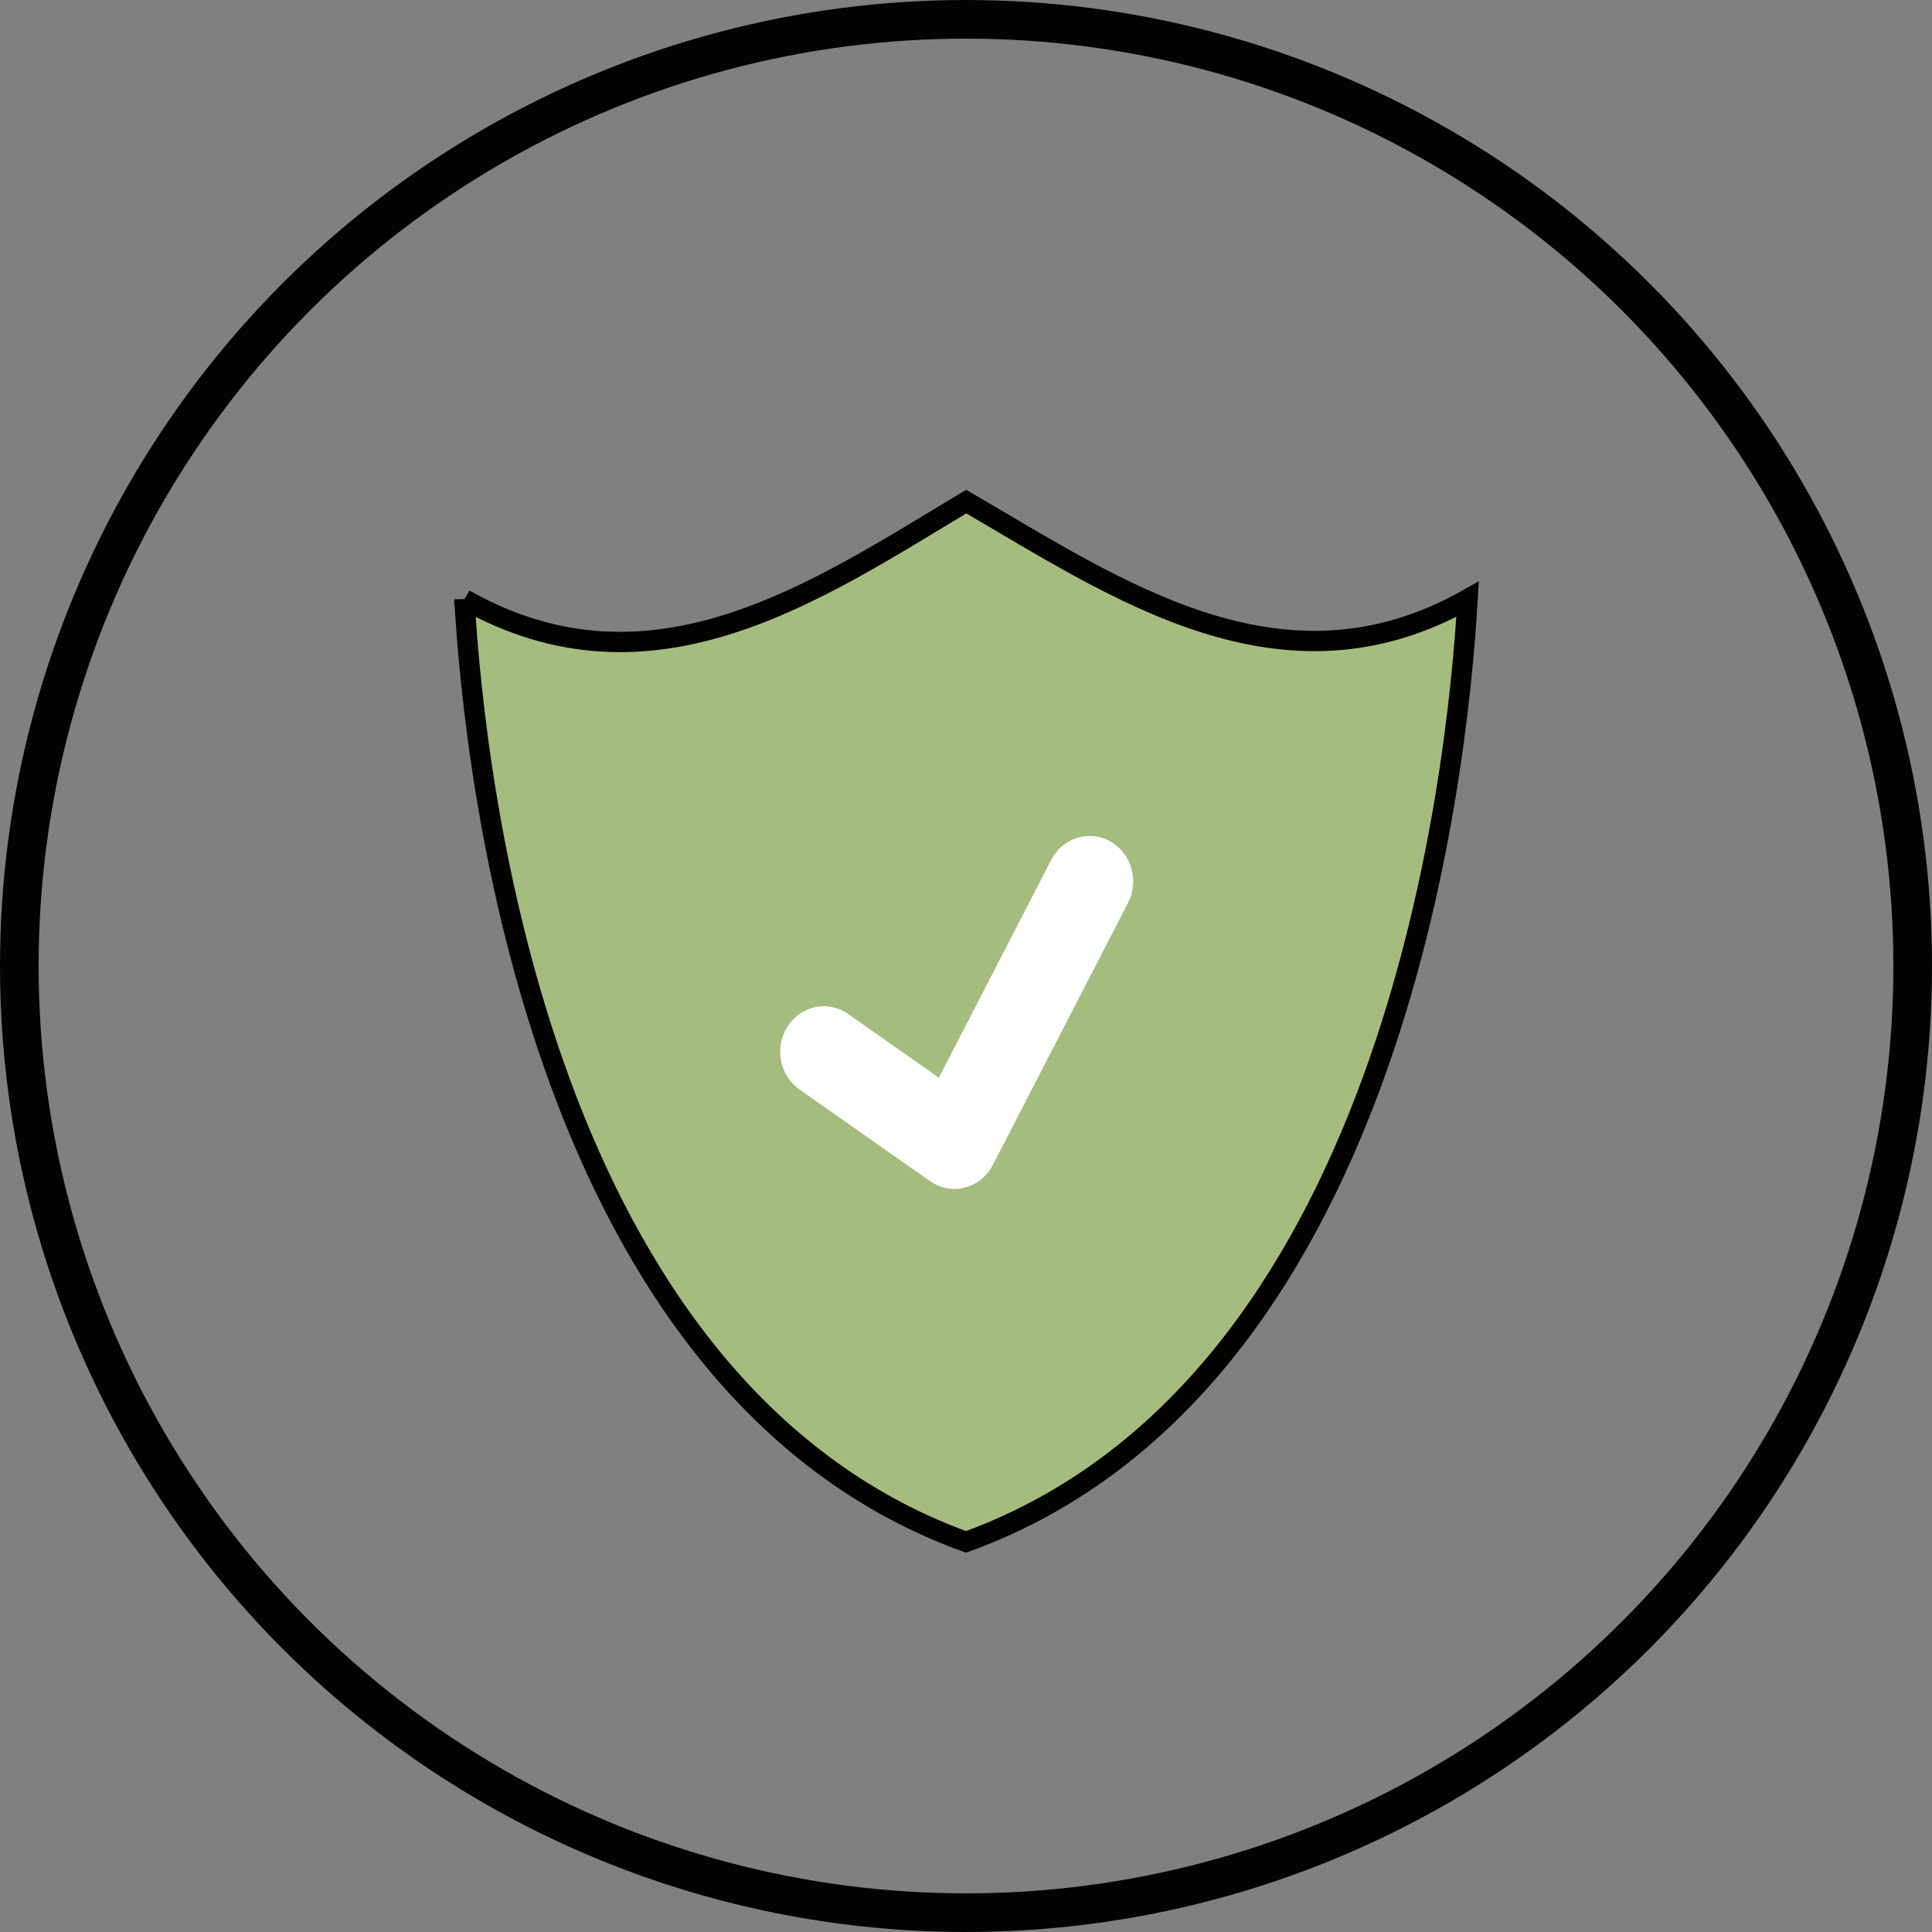 <svg xmlns="http://www.w3.org/2000/svg" width="100" height="100" viewBox="0 0 100 100">
    <rect x="0" y="0" width="100" height="100" fill="#808080" stroke="none"/>
    <g fill="none" fill-rule="evenodd">
        <circle cx="50" cy="50" r="49" stroke="#050302" stroke-width="2"/>
        <path fill="#A4BD7E" d="M24.038 31.02c.548 9.564 4.02 40.841 25.96 48.788 21.944-7.948 25.416-39.228 25.964-48.79-9.598 5.41-18.121-.502-25.95-5.056-7.738 4.638-16.27 10.546-25.974 5.059"/>
        <path stroke="#050302" stroke-width="1.052" d="M24.038 31.02c.548 9.564 4.02 40.841 25.96 48.788 21.944-7.948 25.416-39.228 25.964-48.79-9.598 5.41-18.121-.502-25.95-5.056-7.738 4.638-16.27 10.546-25.974 5.059z"/>
        <path fill="#FEFEFE" d="M49.401 61.538c-.443 0-.882-.137-1.258-.401l-6.76-4.746c-1.035-.724-1.31-2.188-.615-3.267.698-1.078 2.097-1.366 3.13-.64l4.698 3.298 5.817-11.276c.59-1.145 1.963-1.57 3.054-.956 1.097.617 1.508 2.046.916 3.189l-6.996 13.56c-.301.587-.825 1.01-1.443 1.17-.18.046-.36.07-.543.07"/>
    </g>
</svg>
